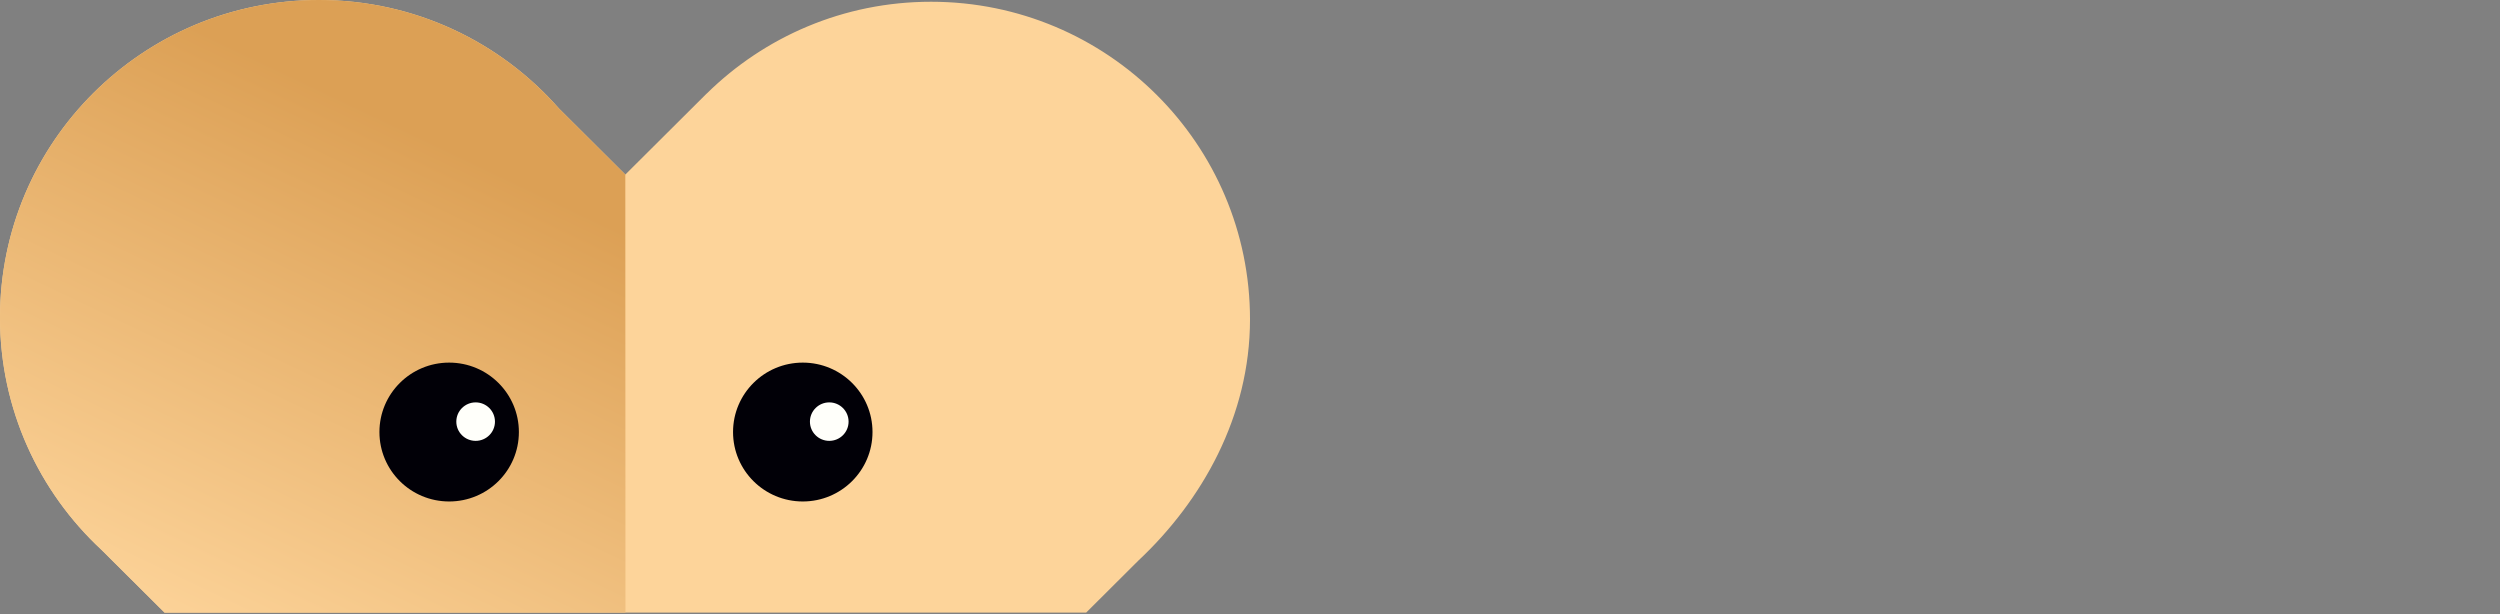 <?xml version="1.0" encoding="UTF-8" standalone="no"?>
<svg
   xmlns:dc="http://purl.org/dc/elements/1.1/"
   xmlns:cc="http://creativecommons.org/ns#"
   xmlns:rdf="http://www.w3.org/1999/02/22-rdf-syntax-ns#"
   xmlns:svg="http://www.w3.org/2000/svg"
   xmlns="http://www.w3.org/2000/svg"
   xmlns:sodipodi="http://sodipodi.sourceforge.net/DTD/sodipodi-0.dtd"
   xmlns:inkscape="http://www.inkscape.org/namespaces/inkscape"
   width="700"
   height="171.915"
   viewBox="0 0 700 171.915"
   version="1.1"
   xml:space="preserve"
   style="clip-rule:evenodd;fill-rule:evenodd;stroke-linejoin:round;stroke-miterlimit:2"
   id="svg79"
   sodipodi:docname="face.svg"
   inkscape:version="1.0.1 (3bc2e813f5, 2020-09-07)"><rect x="0" y="0" width="700" height="171.915" fill="#808080" stroke="none"/><sodipodi:namedview
   pagecolor="#ffffff"
   bordercolor="#666666"
   borderopacity="1"
   objecttolerance="10"
   gridtolerance="10"
   guidetolerance="10"
   inkscape:pageopacity="0"
   inkscape:pageshadow="2"
   inkscape:window-width="2554"
   inkscape:window-height="1293"
   id="namedview81"
   showgrid="false"
   fit-margin-top="0"
   fit-margin-left="0"
   fit-margin-right="0"
   fit-margin-bottom="0"
   inkscape:zoom="1.8530794"
   inkscape:cx="270.50205"
   inkscape:cy="83.517553"
   inkscape:window-x="0"
   inkscape:window-y="112"
   inkscape:window-maximized="0"
   inkscape:current-layer="svg79"
   inkscape:document-rotation="0" />
    <path
   id="path38"
   style="fill:#fdd49a;fill-rule:nonzero;stroke-width:0.413"
   d="M 89.314,0 C 39.987,0 0,39.815 0,88.928 0,114.592 10.931,137.702 28.395,153.932 l 17.689,17.604 H 304.115 l 14.598,-14.545 C 336.648,140.183 350,116.467 350,89.418 350,40.305 310.013,0.49 260.686,0.49 c -24.501,0 -46.696,9.831 -62.83,25.74 l -0.01,-0.012 -22.756,22.66 -18.607,-18.527 C 140.112,11.756 116.098,0 89.314,0 Z" /><path
   id="path42"
   style="fill:url(#_Linear1);fill-rule:nonzero;stroke-width:0.413"
   d="M 89.314,0 C 39.987,0 0,39.815 0,88.928 0,114.592 10.931,137.702 28.395,153.932 l 17.689,17.604 H 175.131 L 175.09,48.879 156.482,30.352 C 140.112,11.756 116.098,0 89.314,0 Z" /><path
   d="M 175.175,300 175.089,48.878"
   style="fill:none;stroke-width:0.413"
   id="path46" /><path
   d="m 145.287,120.972 c 0,10.739 -8.739,19.441 -19.526,19.441 -10.781,0 -19.521,-8.702 -19.521,-19.441 0,-10.739 8.74,-19.441 19.521,-19.441 10.787,0 19.526,8.702 19.526,19.441"
   style="fill:#010007;fill-rule:nonzero;stroke-width:0.413"
   id="path54" /><path
   d="m 138.59,118.058 c 0,2.978 -2.424,5.383 -5.41,5.383 -2.987,0 -5.412,-2.404 -5.412,-5.383 0,-2.975 2.425,-5.39 5.412,-5.39 2.986,0 5.41,2.415 5.41,5.39"
   style="fill:#fffffa;fill-rule:nonzero;stroke-width:0.413"
   id="path58" /><path
   d="m 244.301,120.972 c 0,10.739 -8.74,19.441 -19.525,19.441 -10.782,0 -19.524,-8.702 -19.524,-19.441 0,-10.739 8.742,-19.441 19.524,-19.441 10.785,0 19.525,8.702 19.525,19.441"
   style="fill:#010007;fill-rule:nonzero;stroke-width:0.413"
   id="path62" /><path
   d="m 237.603,118.058 c 0,2.978 -2.425,5.383 -5.41,5.383 -2.988,0 -5.413,-2.404 -5.413,-5.383 0,-2.975 2.425,-5.39 5.413,-5.39 2.985,0 5.41,2.415 5.41,5.39"
   style="fill:#fffffa;fill-rule:nonzero;stroke-width:0.413"
   id="path66" />
    <defs
   id="defs77">
        <linearGradient
   id="_Linear1"
   x1="0"
   y1="0"
   x2="1"
   y2="0"
   gradientUnits="userSpaceOnUse"
   gradientTransform="matrix(67.832,-141.831,142.446,67.539,98.582,202.619)"><stop
     offset="0"
     style="stop-color:rgb(253,212,154);stop-opacity:1"
     id="stop72" /><stop
     offset="1"
     style="stop-color:rgb(220,160,85);stop-opacity:1"
     id="stop74" /></linearGradient>
    
        
        
        
        
        
        
        
        
        
        
        
        
        
        
        
        
        
    
            
        
            
        
            
        
            
        
            
        
            
        
            
        
            
        </defs>
</svg>

